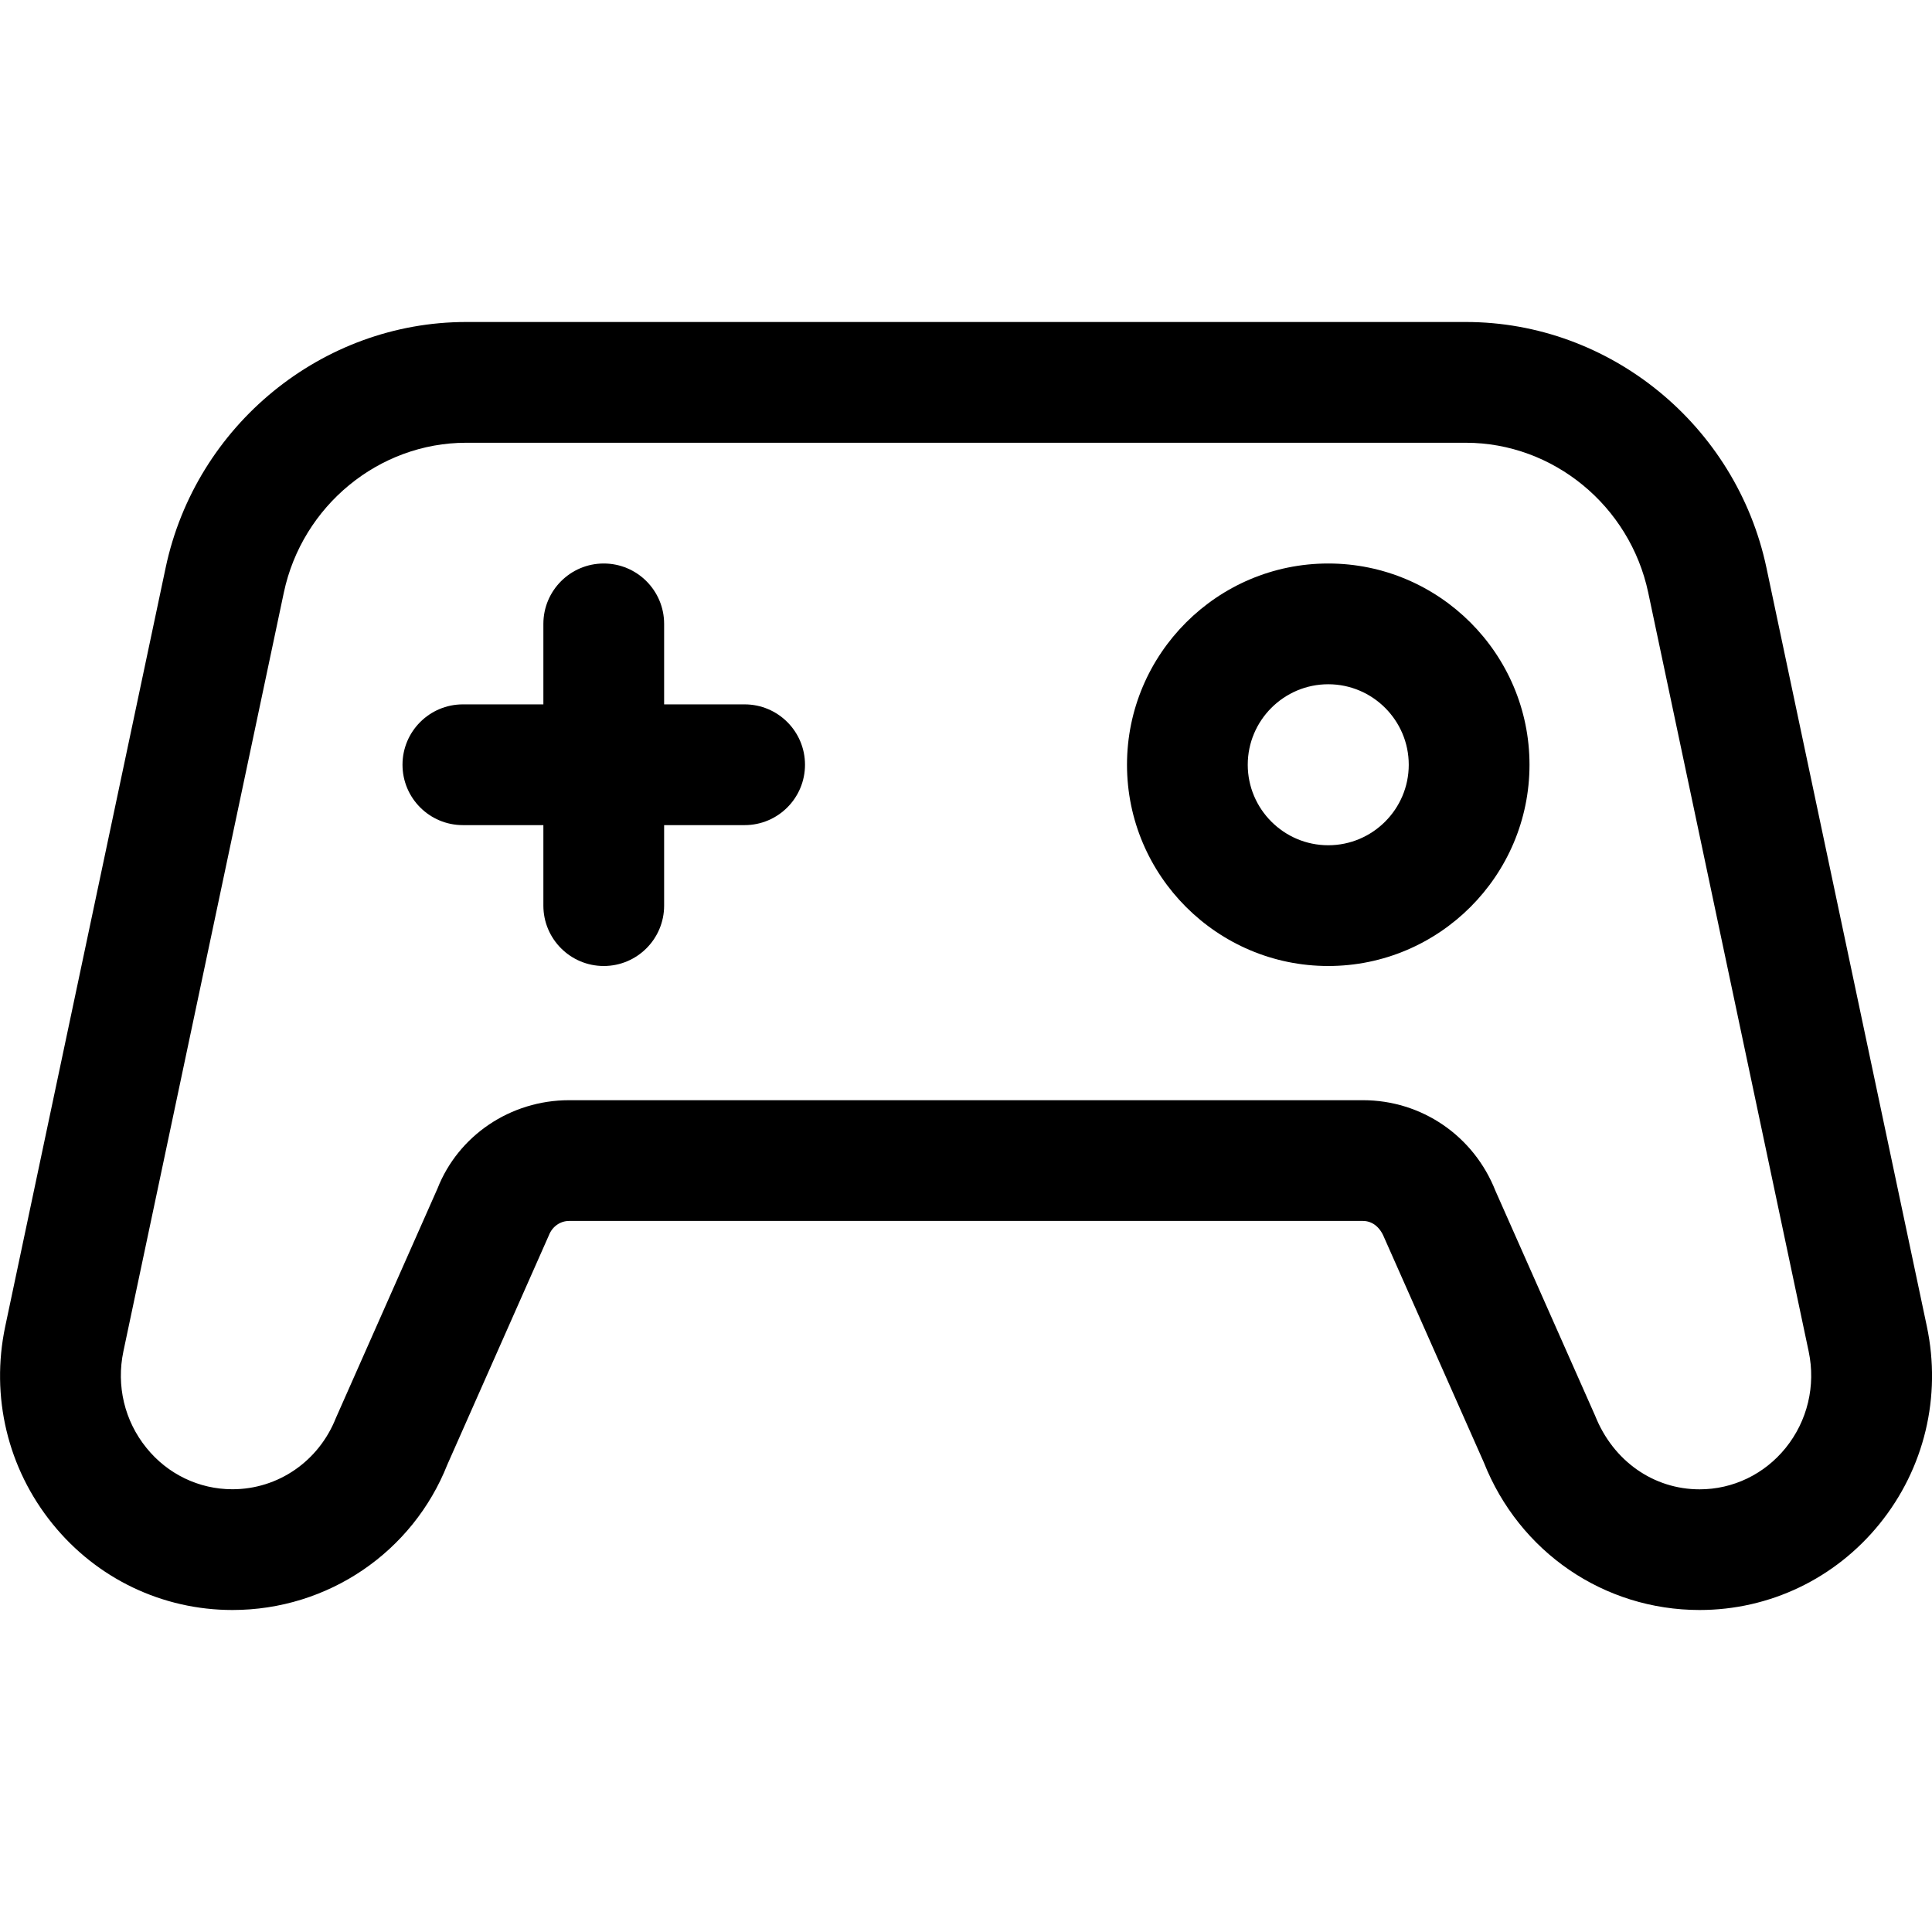 <svg id="_x31__x2C_5" enable-background="new 0 0 24 24" height="512" viewBox="0 0 24 24" width="512" xmlns="http://www.w3.org/2000/svg"><g><path d="m21.113 20c-1.188 0-2.24-.72-2.681-1.835l-1.238-2.793c-.055-.136-.153-.205-.264-.205h-9.86c-.11 0-.209.069-.251.177l-1.262 2.85c-.43 1.086-1.482 1.806-2.67 1.806-.869 0-1.683-.389-2.233-1.068-.559-.689-.773-1.584-.589-2.455l1.993-9.426c.374-1.768 1.944-3.051 3.733-3.051h12.419c1.789 0 3.358 1.283 3.733 3.051l1.993 9.426c.184.871-.03 1.766-.589 2.455-.551.679-1.365 1.068-2.234 1.068zm-14.043-6.333h9.86c.73 0 1.377.442 1.647 1.126l1.238 2.793c.225.566.729.915 1.298.915.415 0 .804-.187 1.068-.513.272-.336.377-.774.287-1.2l-1.993-9.426c-.228-1.079-1.181-1.862-2.266-1.862h-12.418c-1.084 0-2.037.783-2.265 1.861l-1.993 9.426c-.09.426.014.864.287 1.2.263.326.653.513 1.067.513.568 0 1.073-.348 1.286-.886l1.262-2.85c.258-.656.904-1.097 1.635-1.097z"/></g><g><path d="m7.5 12c-.414 0-.75-.336-.75-.75v-3.5c0-.414.336-.75.75-.75s.75.336.75.75v3.5c0 .414-.336.75-.75.75z"/></g><g><path d="m9.25 10.25h-3.5c-.414 0-.75-.336-.75-.75s.336-.75.75-.75h3.5c.414 0 .75.336.75.75s-.336.75-.75.75z"/></g><g><path d="m16.5 12c-1.378 0-2.5-1.122-2.5-2.5s1.122-2.5 2.5-2.5 2.5 1.122 2.5 2.5-1.122 2.5-2.5 2.5zm0-3.5c-.551 0-1 .449-1 1s.449 1 1 1 1-.449 1-1-.449-1-1-1z"/></g></svg>